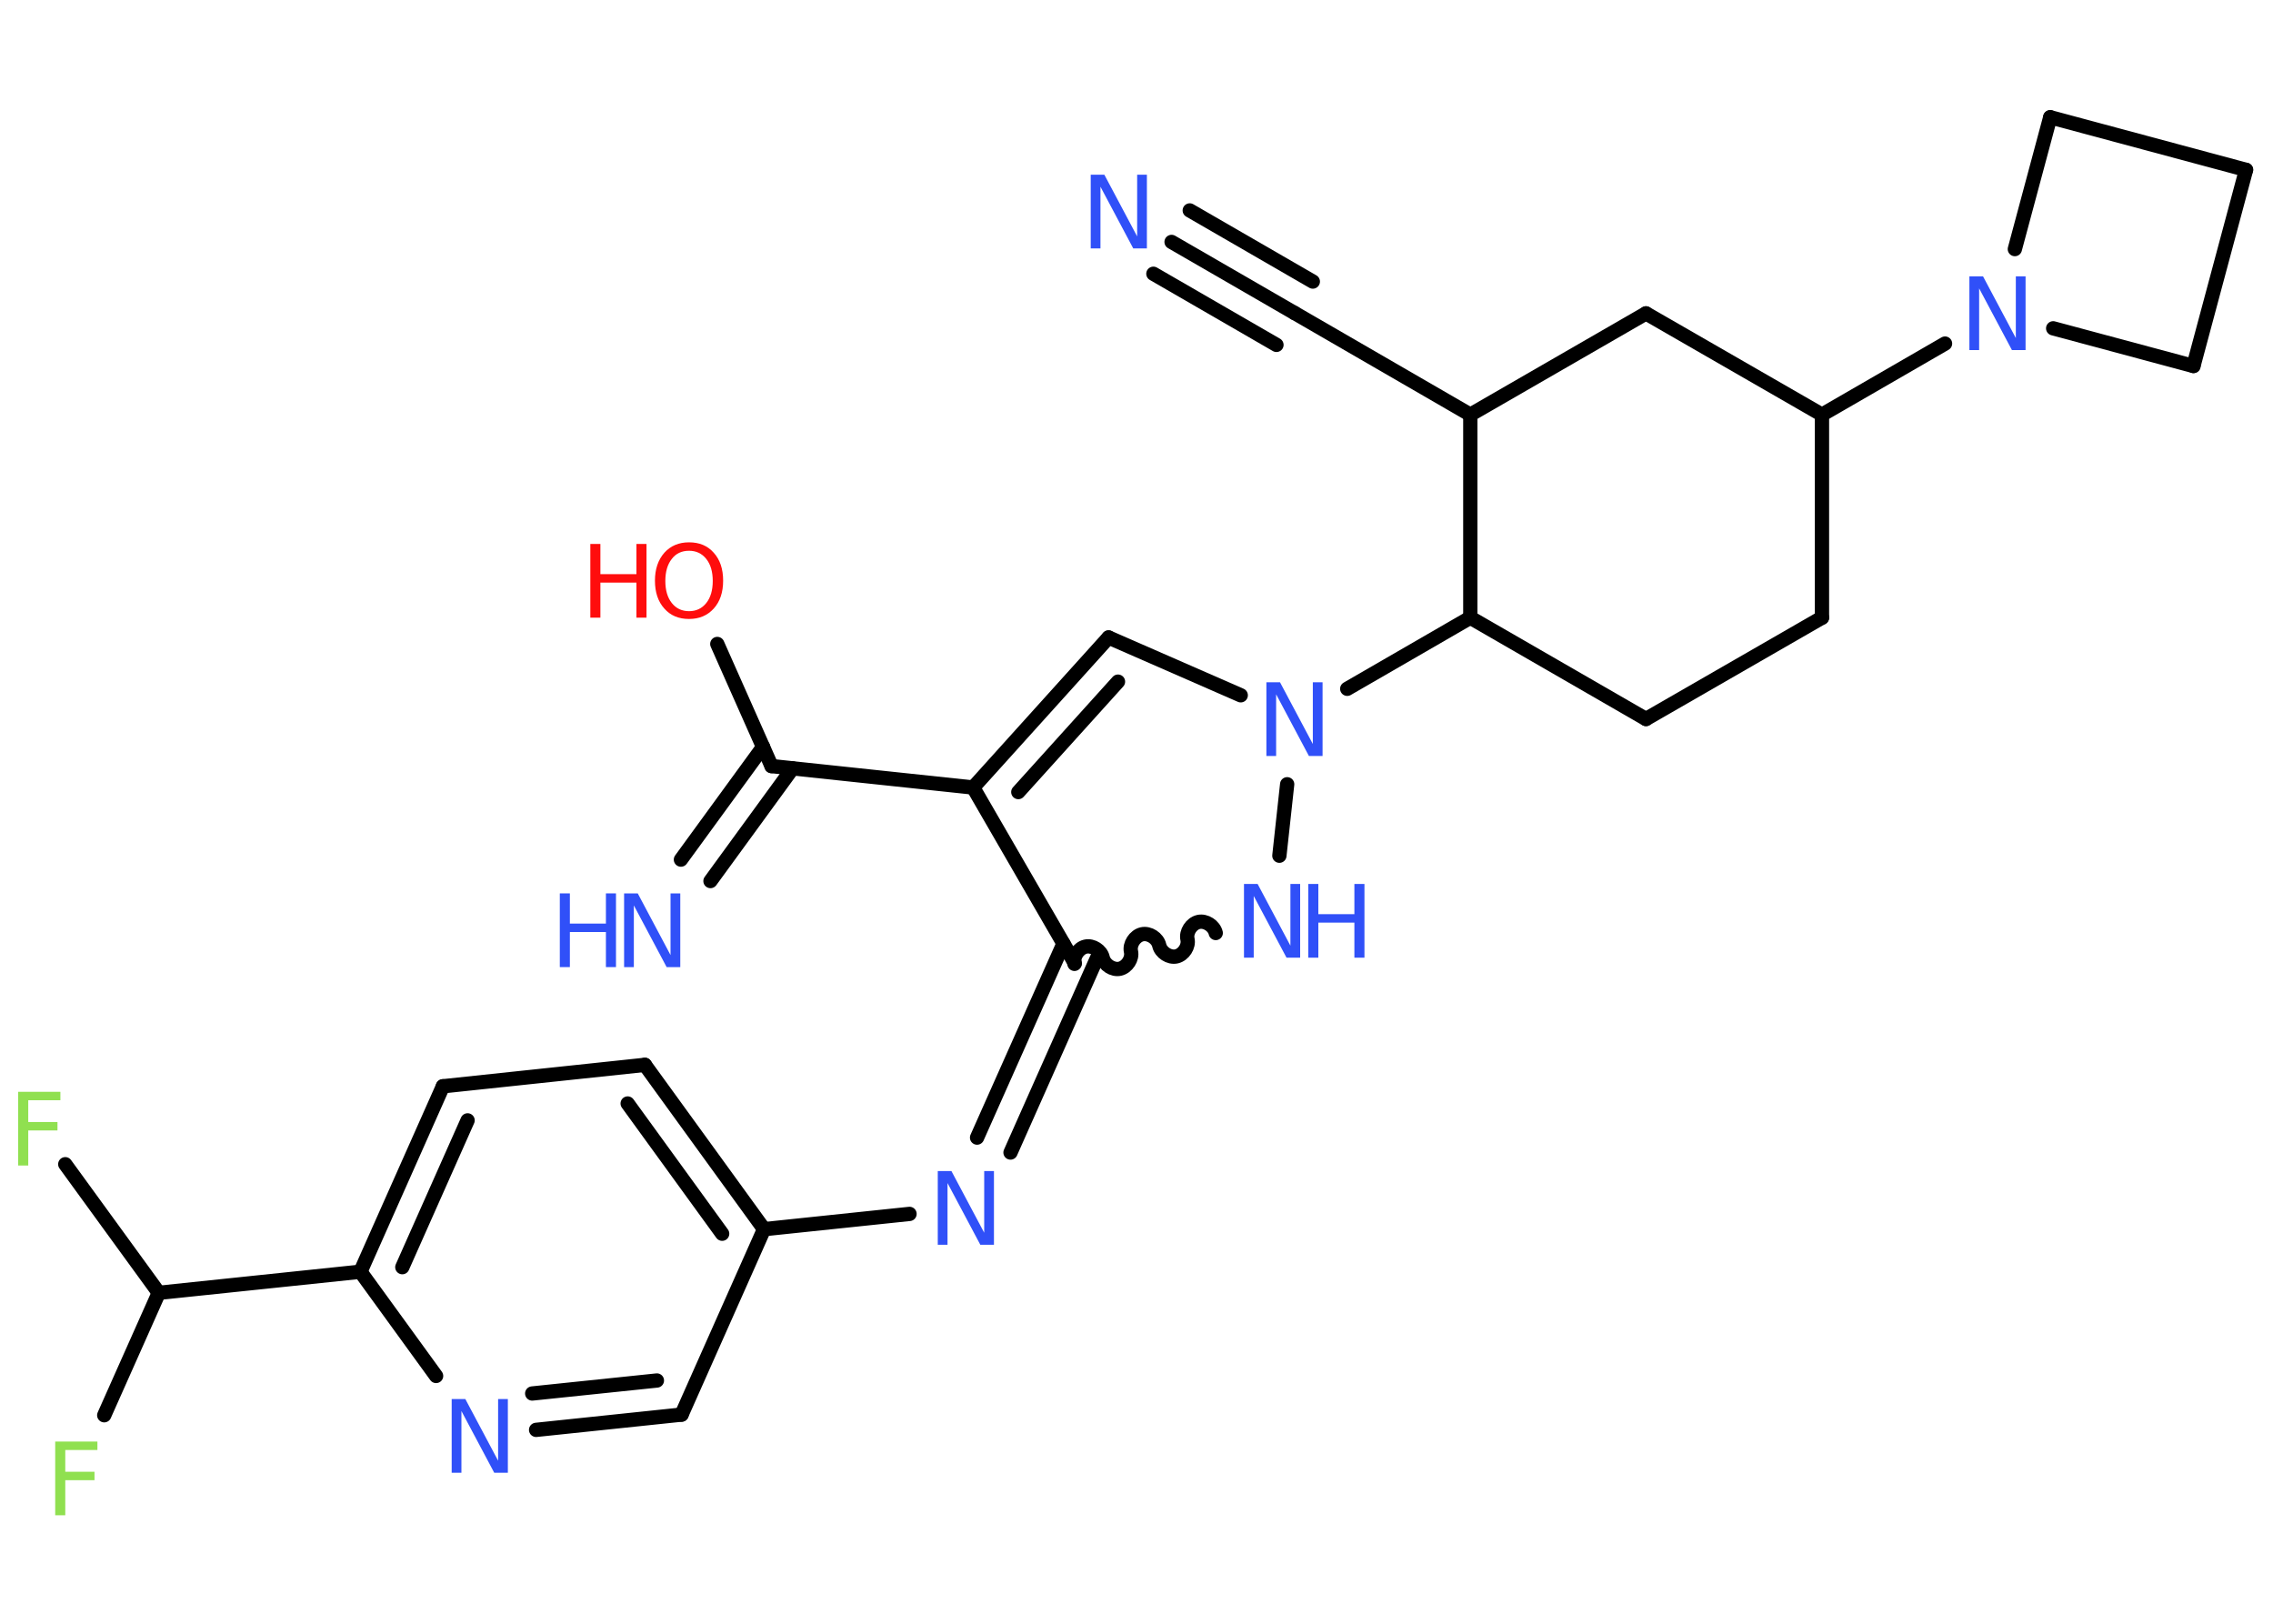 <?xml version='1.0' encoding='UTF-8'?>
<!DOCTYPE svg PUBLIC "-//W3C//DTD SVG 1.1//EN" "http://www.w3.org/Graphics/SVG/1.1/DTD/svg11.dtd">
<svg version='1.2' xmlns='http://www.w3.org/2000/svg' xmlns:xlink='http://www.w3.org/1999/xlink' width='70.0mm' height='50.0mm' viewBox='0 0 70.0 50.0'>
  <desc>Generated by the Chemistry Development Kit (http://github.com/cdk)</desc>
  <g stroke-linecap='round' stroke-linejoin='round' stroke='#000000' stroke-width='.44' fill='#3050F8'>
    <rect x='.0' y='.0' width='70.0' height='50.0' fill='#FFFFFF' stroke='none'/>
    <g id='mol1' class='mol'>
      <g id='mol1bnd1' class='bond'>
        <line x1='36.08' y1='7.45' x2='39.87' y2='9.64'/>
        <line x1='36.64' y1='6.48' x2='40.43' y2='8.67'/>
        <line x1='35.52' y1='8.43' x2='39.31' y2='10.62'/>
      </g>
      <line id='mol1bnd2' class='bond' x1='39.87' y1='9.64' x2='45.28' y2='12.77'/>
      <line id='mol1bnd3' class='bond' x1='45.28' y1='12.77' x2='50.69' y2='9.65'/>
      <line id='mol1bnd4' class='bond' x1='50.69' y1='9.65' x2='56.11' y2='12.77'/>
      <line id='mol1bnd5' class='bond' x1='56.11' y1='12.77' x2='59.9' y2='10.58'/>
      <line id='mol1bnd6' class='bond' x1='62.05' y1='7.67' x2='63.14' y2='3.61'/>
      <line id='mol1bnd7' class='bond' x1='63.14' y1='3.61' x2='69.17' y2='5.23'/>
      <line id='mol1bnd8' class='bond' x1='69.17' y1='5.23' x2='67.55' y2='11.27'/>
      <line id='mol1bnd9' class='bond' x1='63.23' y1='10.11' x2='67.55' y2='11.27'/>
      <line id='mol1bnd10' class='bond' x1='56.11' y1='12.77' x2='56.11' y2='19.02'/>
      <line id='mol1bnd11' class='bond' x1='56.11' y1='19.02' x2='50.69' y2='22.14'/>
      <line id='mol1bnd12' class='bond' x1='50.69' y1='22.14' x2='45.28' y2='19.02'/>
      <line id='mol1bnd13' class='bond' x1='45.28' y1='12.77' x2='45.28' y2='19.02'/>
      <line id='mol1bnd14' class='bond' x1='45.28' y1='19.02' x2='41.49' y2='21.21'/>
      <line id='mol1bnd15' class='bond' x1='38.21' y1='21.41' x2='34.14' y2='19.63'/>
      <g id='mol1bnd16' class='bond'>
        <line x1='34.14' y1='19.63' x2='29.97' y2='24.25'/>
        <line x1='34.43' y1='20.99' x2='31.36' y2='24.39'/>
      </g>
      <line id='mol1bnd17' class='bond' x1='29.97' y1='24.25' x2='23.76' y2='23.59'/>
      <g id='mol1bnd18' class='bond'>
        <line x1='24.41' y1='23.66' x2='21.88' y2='27.13'/>
        <line x1='23.5' y1='23.0' x2='20.97' y2='26.47'/>
      </g>
      <line id='mol1bnd19' class='bond' x1='23.76' y1='23.59' x2='22.09' y2='19.83'/>
      <line id='mol1bnd20' class='bond' x1='29.97' y1='24.25' x2='33.1' y2='29.66'/>
      <g id='mol1bnd21' class='bond'>
        <line x1='33.78' y1='29.51' x2='31.12' y2='35.49'/>
        <line x1='32.75' y1='29.06' x2='30.09' y2='35.03'/>
      </g>
      <line id='mol1bnd22' class='bond' x1='28.01' y1='37.38' x2='23.53' y2='37.85'/>
      <g id='mol1bnd23' class='bond'>
        <line x1='23.53' y1='37.85' x2='19.86' y2='32.79'/>
        <line x1='22.24' y1='37.99' x2='19.33' y2='33.98'/>
      </g>
      <line id='mol1bnd24' class='bond' x1='19.86' y1='32.79' x2='13.64' y2='33.45'/>
      <g id='mol1bnd25' class='bond'>
        <line x1='13.64' y1='33.45' x2='11.1' y2='39.16'/>
        <line x1='14.4' y1='34.5' x2='12.39' y2='39.02'/>
      </g>
      <line id='mol1bnd26' class='bond' x1='11.1' y1='39.16' x2='4.89' y2='39.81'/>
      <line id='mol1bnd27' class='bond' x1='4.89' y1='39.81' x2='3.21' y2='43.58'/>
      <line id='mol1bnd28' class='bond' x1='4.89' y1='39.81' x2='2.01' y2='35.85'/>
      <line id='mol1bnd29' class='bond' x1='11.1' y1='39.16' x2='13.43' y2='42.37'/>
      <g id='mol1bnd30' class='bond'>
        <line x1='16.51' y1='44.03' x2='20.99' y2='43.56'/>
        <line x1='16.39' y1='42.91' x2='20.23' y2='42.51'/>
      </g>
      <line id='mol1bnd31' class='bond' x1='23.53' y1='37.85' x2='20.99' y2='43.56'/>
      <path id='mol1bnd32' class='bond' d='M37.44 28.73c-.05 -.22 -.31 -.39 -.53 -.34c-.22 .05 -.39 .31 -.34 .53c.05 .22 -.12 .48 -.34 .53c-.22 .05 -.48 -.12 -.53 -.34c-.05 -.22 -.31 -.39 -.53 -.34c-.22 .05 -.39 .31 -.34 .53c.05 .22 -.12 .48 -.34 .53c-.22 .05 -.48 -.12 -.53 -.34c-.05 -.22 -.31 -.39 -.53 -.34c-.22 .05 -.39 .31 -.34 .53' fill='none' stroke='#000000' stroke-width='.44'/>
      <line id='mol1bnd33' class='bond' x1='39.64' y1='24.15' x2='39.4' y2='26.35'/>
      <path id='mol1atm1' class='atom' d='M33.6 5.38h.41l1.01 1.9v-1.9h.3v2.27h-.42l-1.01 -1.9v1.9h-.3v-2.27z' stroke='none'/>
      <path id='mol1atm6' class='atom' d='M60.66 8.51h.41l1.01 1.9v-1.9h.3v2.27h-.42l-1.01 -1.9v1.9h-.3v-2.27z' stroke='none'/>
      <path id='mol1atm13' class='atom' d='M39.01 21.01h.41l1.01 1.9v-1.9h.3v2.27h-.42l-1.01 -1.9v1.9h-.3v-2.27z' stroke='none'/>
      <g id='mol1atm17' class='atom'>
        <path d='M19.23 27.51h.41l1.01 1.9v-1.9h.3v2.27h-.42l-1.01 -1.9v1.9h-.3v-2.27z' stroke='none'/>
        <path d='M17.24 27.51h.31v.93h1.11v-.93h.31v2.27h-.31v-1.08h-1.11v1.08h-.31v-2.27z' stroke='none'/>
      </g>
      <g id='mol1atm18' class='atom'>
        <path d='M21.22 16.96q-.34 .0 -.53 .25q-.2 .25 -.2 .68q.0 .43 .2 .68q.2 .25 .53 .25q.33 .0 .53 -.25q.2 -.25 .2 -.68q.0 -.43 -.2 -.68q-.2 -.25 -.53 -.25zM21.22 16.7q.48 .0 .76 .32q.29 .32 .29 .86q.0 .54 -.29 .86q-.29 .32 -.76 .32q-.48 .0 -.76 -.32q-.29 -.32 -.29 -.86q.0 -.53 .29 -.86q.29 -.32 .76 -.32z' stroke='none' fill='#FF0D0D'/>
        <path d='M18.18 16.75h.31v.93h1.11v-.93h.31v2.27h-.31v-1.08h-1.11v1.08h-.31v-2.27z' stroke='none' fill='#FF0D0D'/>
      </g>
      <path id='mol1atm20' class='atom' d='M28.89 36.06h.41l1.01 1.9v-1.9h.3v2.27h-.42l-1.01 -1.9v1.9h-.3v-2.27z' stroke='none'/>
      <path id='mol1atm26' class='atom' d='M1.7 44.39h1.3v.26h-.99v.67h.9v.26h-.9v1.08h-.31v-2.27z' stroke='none' fill='#90E050'/>
      <path id='mol1atm27' class='atom' d='M.56 33.62h1.3v.26h-.99v.67h.9v.26h-.9v1.08h-.31v-2.27z' stroke='none' fill='#90E050'/>
      <path id='mol1atm28' class='atom' d='M13.92 43.08h.41l1.01 1.9v-1.9h.3v2.27h-.42l-1.01 -1.9v1.9h-.3v-2.27z' stroke='none'/>
      <g id='mol1atm30' class='atom'>
        <path d='M38.32 27.22h.41l1.01 1.9v-1.9h.3v2.27h-.42l-1.01 -1.9v1.9h-.3v-2.27z' stroke='none'/>
        <path d='M40.29 27.22h.31v.93h1.11v-.93h.31v2.27h-.31v-1.08h-1.11v1.08h-.31v-2.27z' stroke='none'/>
      </g>
    </g>
  </g>
</svg>
